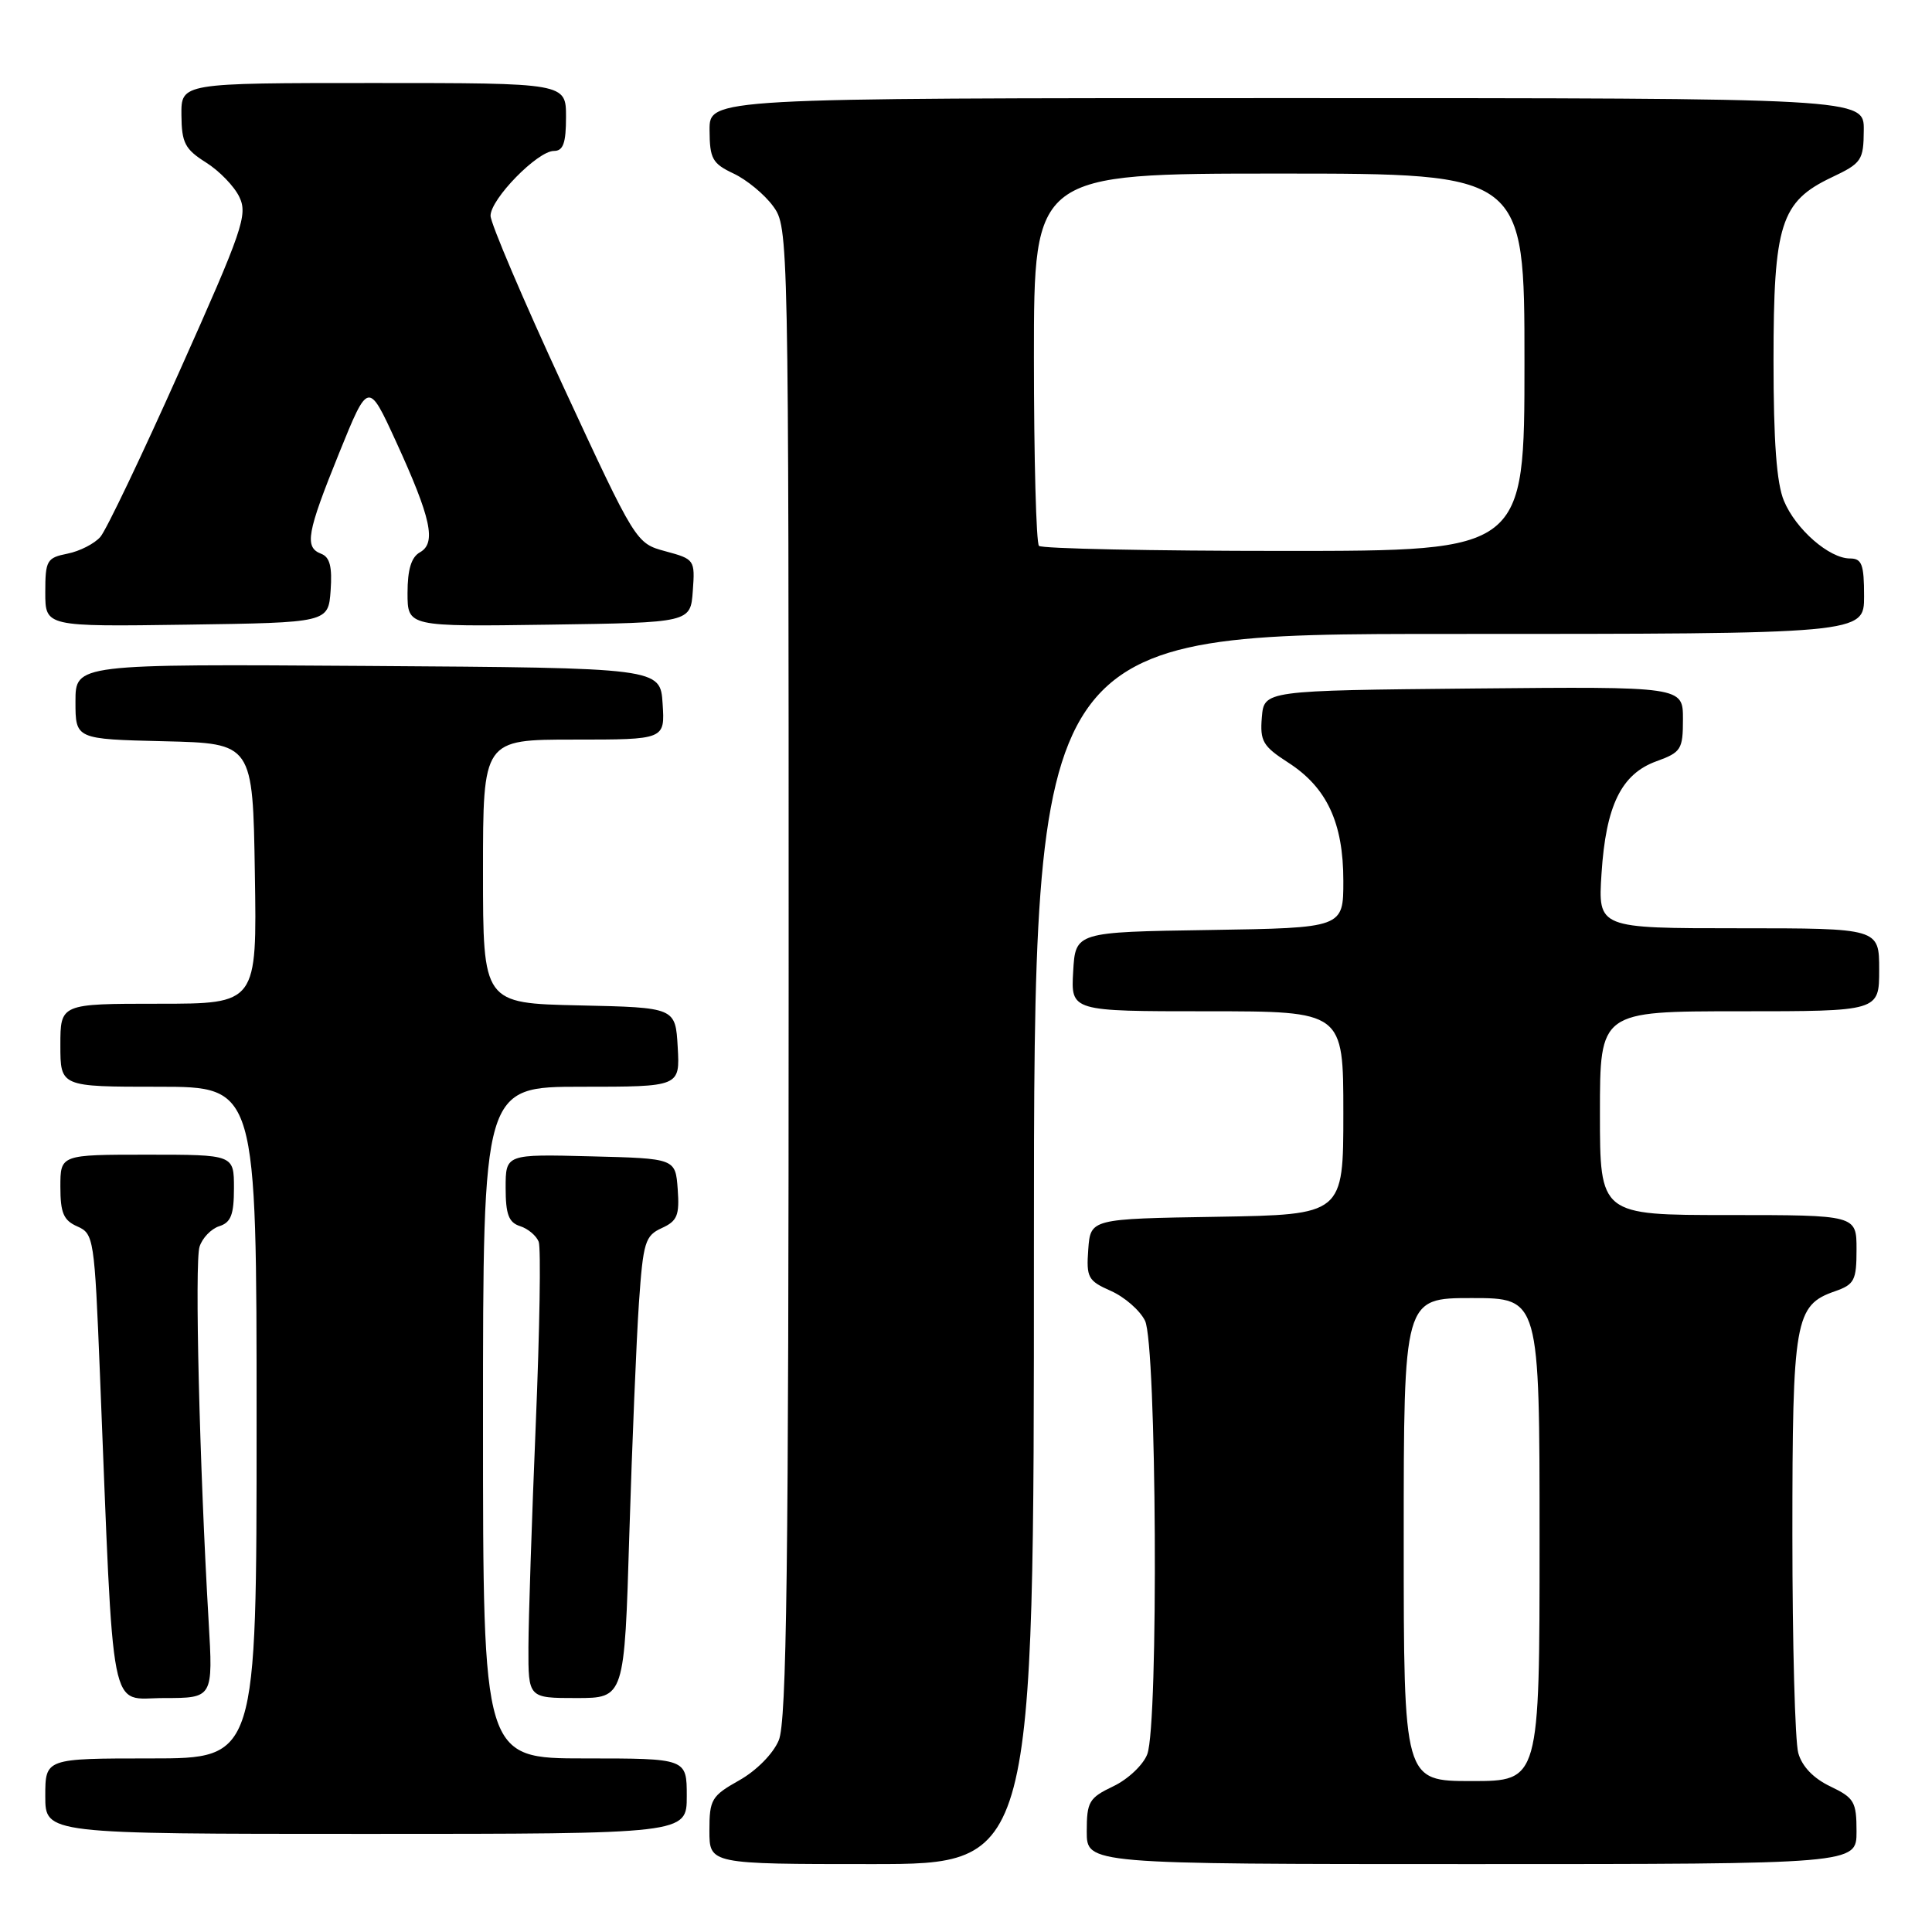 <?xml version="1.0" encoding="UTF-8" standalone="no"?>
<!DOCTYPE svg PUBLIC "-//W3C//DTD SVG 1.1//EN" "http://www.w3.org/Graphics/SVG/1.1/DTD/svg11.dtd" >
<svg xmlns="http://www.w3.org/2000/svg" xmlns:xlink="http://www.w3.org/1999/xlink" version="1.1" viewBox="0 0 256 256">
 <g >
 <path fill="currentColor"
d=" M 137.00 165.50 C 137.00 84.00 137.00 84.00 192.00 84.00 C 247.00 84.00 247.00 84.00 247.00 79.00 C 247.00 74.79 246.71 74.00 245.13 74.00 C 242.39 74.00 237.95 70.14 236.38 66.36 C 235.41 64.05 235.00 58.51 235.00 47.78 C 235.00 29.69 235.95 26.71 242.71 23.50 C 246.68 21.62 246.93 21.25 246.96 17.25 C 247.00 13.00 247.00 13.00 170.50 13.00 C 94.00 13.00 94.00 13.00 94.02 17.25 C 94.04 21.03 94.39 21.67 97.21 23.00 C 98.95 23.82 101.31 25.77 102.44 27.32 C 104.49 30.13 104.50 30.75 104.50 128.82 C 104.50 207.88 104.24 228.12 103.19 230.60 C 102.44 232.39 100.22 234.63 97.94 235.91 C 94.28 237.97 94.00 238.44 94.00 242.56 C 94.00 247.00 94.00 247.00 115.50 247.00 C 137.00 247.00 137.00 247.00 137.00 165.50 Z  M 246.00 242.69 C 246.00 238.74 245.70 238.23 242.53 236.71 C 240.30 235.65 238.77 234.06 238.28 232.28 C 237.85 230.75 237.50 217.76 237.50 203.40 C 237.50 174.85 237.83 172.95 243.14 171.10 C 245.72 170.20 246.00 169.66 246.00 165.55 C 246.00 161.00 246.00 161.00 229.00 161.00 C 212.00 161.00 212.00 161.00 212.00 147.50 C 212.00 134.00 212.00 134.00 230.50 134.00 C 249.00 134.00 249.00 134.00 249.00 128.50 C 249.00 123.00 249.00 123.00 230.37 123.00 C 211.74 123.00 211.74 123.00 212.21 115.75 C 212.79 106.72 214.84 102.55 219.49 100.87 C 222.76 99.68 223.00 99.31 223.00 95.28 C 223.00 90.97 223.00 90.97 195.25 91.23 C 167.50 91.50 167.50 91.50 167.20 95.05 C 166.94 98.20 167.33 98.88 170.70 101.05 C 175.82 104.35 178.00 109.02 178.00 116.73 C 178.00 122.95 178.00 122.95 160.25 123.23 C 142.50 123.50 142.50 123.50 142.20 128.75 C 141.90 134.00 141.90 134.00 159.95 134.00 C 178.00 134.00 178.00 134.00 178.00 147.48 C 178.00 160.95 178.00 160.95 161.25 161.23 C 144.50 161.50 144.50 161.50 144.20 165.55 C 143.93 169.28 144.16 169.71 147.19 171.05 C 149.00 171.85 151.04 173.62 151.72 175.00 C 153.26 178.09 153.53 228.48 152.02 232.44 C 151.49 233.85 149.46 235.77 147.52 236.69 C 144.30 238.23 144.00 238.73 144.00 242.69 C 144.00 247.00 144.00 247.00 195.00 247.00 C 246.00 247.00 246.00 247.00 246.00 242.69 Z  M 91.00 238.00 C 91.00 233.00 91.00 233.00 77.50 233.00 C 64.00 233.00 64.00 233.00 64.00 188.50 C 64.00 144.00 64.00 144.00 77.05 144.00 C 90.10 144.00 90.10 144.00 89.80 138.75 C 89.50 133.50 89.50 133.50 76.75 133.22 C 64.00 132.94 64.00 132.94 64.00 115.47 C 64.00 98.00 64.00 98.00 76.05 98.00 C 88.11 98.00 88.11 98.00 87.80 93.25 C 87.50 88.50 87.50 88.50 48.75 88.24 C 10.00 87.98 10.00 87.98 10.00 92.96 C 10.00 97.94 10.00 97.94 21.75 98.22 C 33.50 98.50 33.50 98.50 33.77 115.75 C 34.05 133.00 34.05 133.00 21.02 133.00 C 8.00 133.00 8.00 133.00 8.00 138.50 C 8.00 144.00 8.00 144.00 21.00 144.00 C 34.00 144.00 34.00 144.00 34.00 188.50 C 34.00 233.00 34.00 233.00 20.00 233.00 C 6.00 233.00 6.00 233.00 6.00 238.00 C 6.00 243.00 6.00 243.00 48.50 243.00 C 91.00 243.00 91.00 243.00 91.00 238.00 Z  M 27.64 214.75 C 26.44 194.26 25.78 167.25 26.44 165.20 C 26.80 164.05 27.98 162.82 29.05 162.48 C 30.60 161.99 31.00 160.95 31.00 157.43 C 31.00 153.00 31.00 153.00 19.50 153.00 C 8.00 153.00 8.00 153.00 8.00 157.26 C 8.00 160.72 8.42 161.71 10.25 162.51 C 12.43 163.47 12.52 164.11 13.24 182.00 C 15.12 228.72 14.38 225.00 21.72 225.00 C 28.24 225.00 28.24 225.00 27.64 214.75 Z  M 83.39 203.25 C 83.76 191.29 84.33 177.53 84.66 172.67 C 85.22 164.58 85.48 163.74 87.68 162.73 C 89.75 161.79 90.05 161.04 89.80 157.57 C 89.50 153.50 89.50 153.50 78.25 153.22 C 67.00 152.93 67.00 152.93 67.00 157.40 C 67.00 160.91 67.41 161.99 68.91 162.47 C 69.96 162.80 71.07 163.74 71.38 164.54 C 71.69 165.35 71.51 176.24 70.99 188.75 C 70.47 201.26 70.03 214.54 70.02 218.25 C 70.00 225.00 70.00 225.00 76.37 225.00 C 82.74 225.00 82.74 225.00 83.39 203.25 Z  M 43.81 78.24 C 44.03 75.10 43.71 73.82 42.56 73.38 C 40.31 72.52 40.65 70.62 44.95 60.00 C 48.80 50.50 48.80 50.50 52.47 58.50 C 57.13 68.67 57.84 71.95 55.65 73.18 C 54.50 73.82 54.00 75.46 54.00 78.57 C 54.00 83.04 54.00 83.04 72.75 82.77 C 91.50 82.50 91.50 82.50 91.80 78.30 C 92.10 74.19 92.04 74.09 88.19 73.05 C 84.27 71.99 84.27 71.99 74.63 51.19 C 69.33 39.74 65.00 29.57 65.00 28.59 C 65.00 26.37 71.23 20.00 73.40 20.00 C 74.63 20.00 75.00 18.96 75.00 15.50 C 75.00 11.00 75.00 11.00 49.50 11.00 C 24.00 11.00 24.00 11.00 24.04 15.25 C 24.07 18.93 24.51 19.77 27.28 21.52 C 29.05 22.63 31.05 24.69 31.72 26.11 C 32.85 28.46 32.14 30.51 23.83 49.09 C 18.82 60.32 14.08 70.24 13.30 71.14 C 12.53 72.03 10.57 73.04 8.95 73.36 C 6.20 73.91 6.00 74.26 6.00 78.50 C 6.00 83.04 6.00 83.04 24.75 82.77 C 43.50 82.50 43.50 82.50 43.81 78.24 Z  M 137.67 72.33 C 137.30 71.97 137.00 60.72 137.00 47.33 C 137.00 23.00 137.00 23.00 169.50 23.00 C 202.00 23.00 202.00 23.00 202.00 48.00 C 202.00 73.00 202.00 73.00 170.17 73.00 C 152.66 73.00 138.03 72.70 137.67 72.33 Z  M 186.00 204.00 C 186.00 172.00 186.00 172.00 195.00 172.00 C 204.00 172.00 204.00 172.00 204.00 204.00 C 204.00 236.00 204.00 236.00 195.00 236.00 C 186.00 236.00 186.00 236.00 186.00 204.00 Z "/>
</g>
</svg>